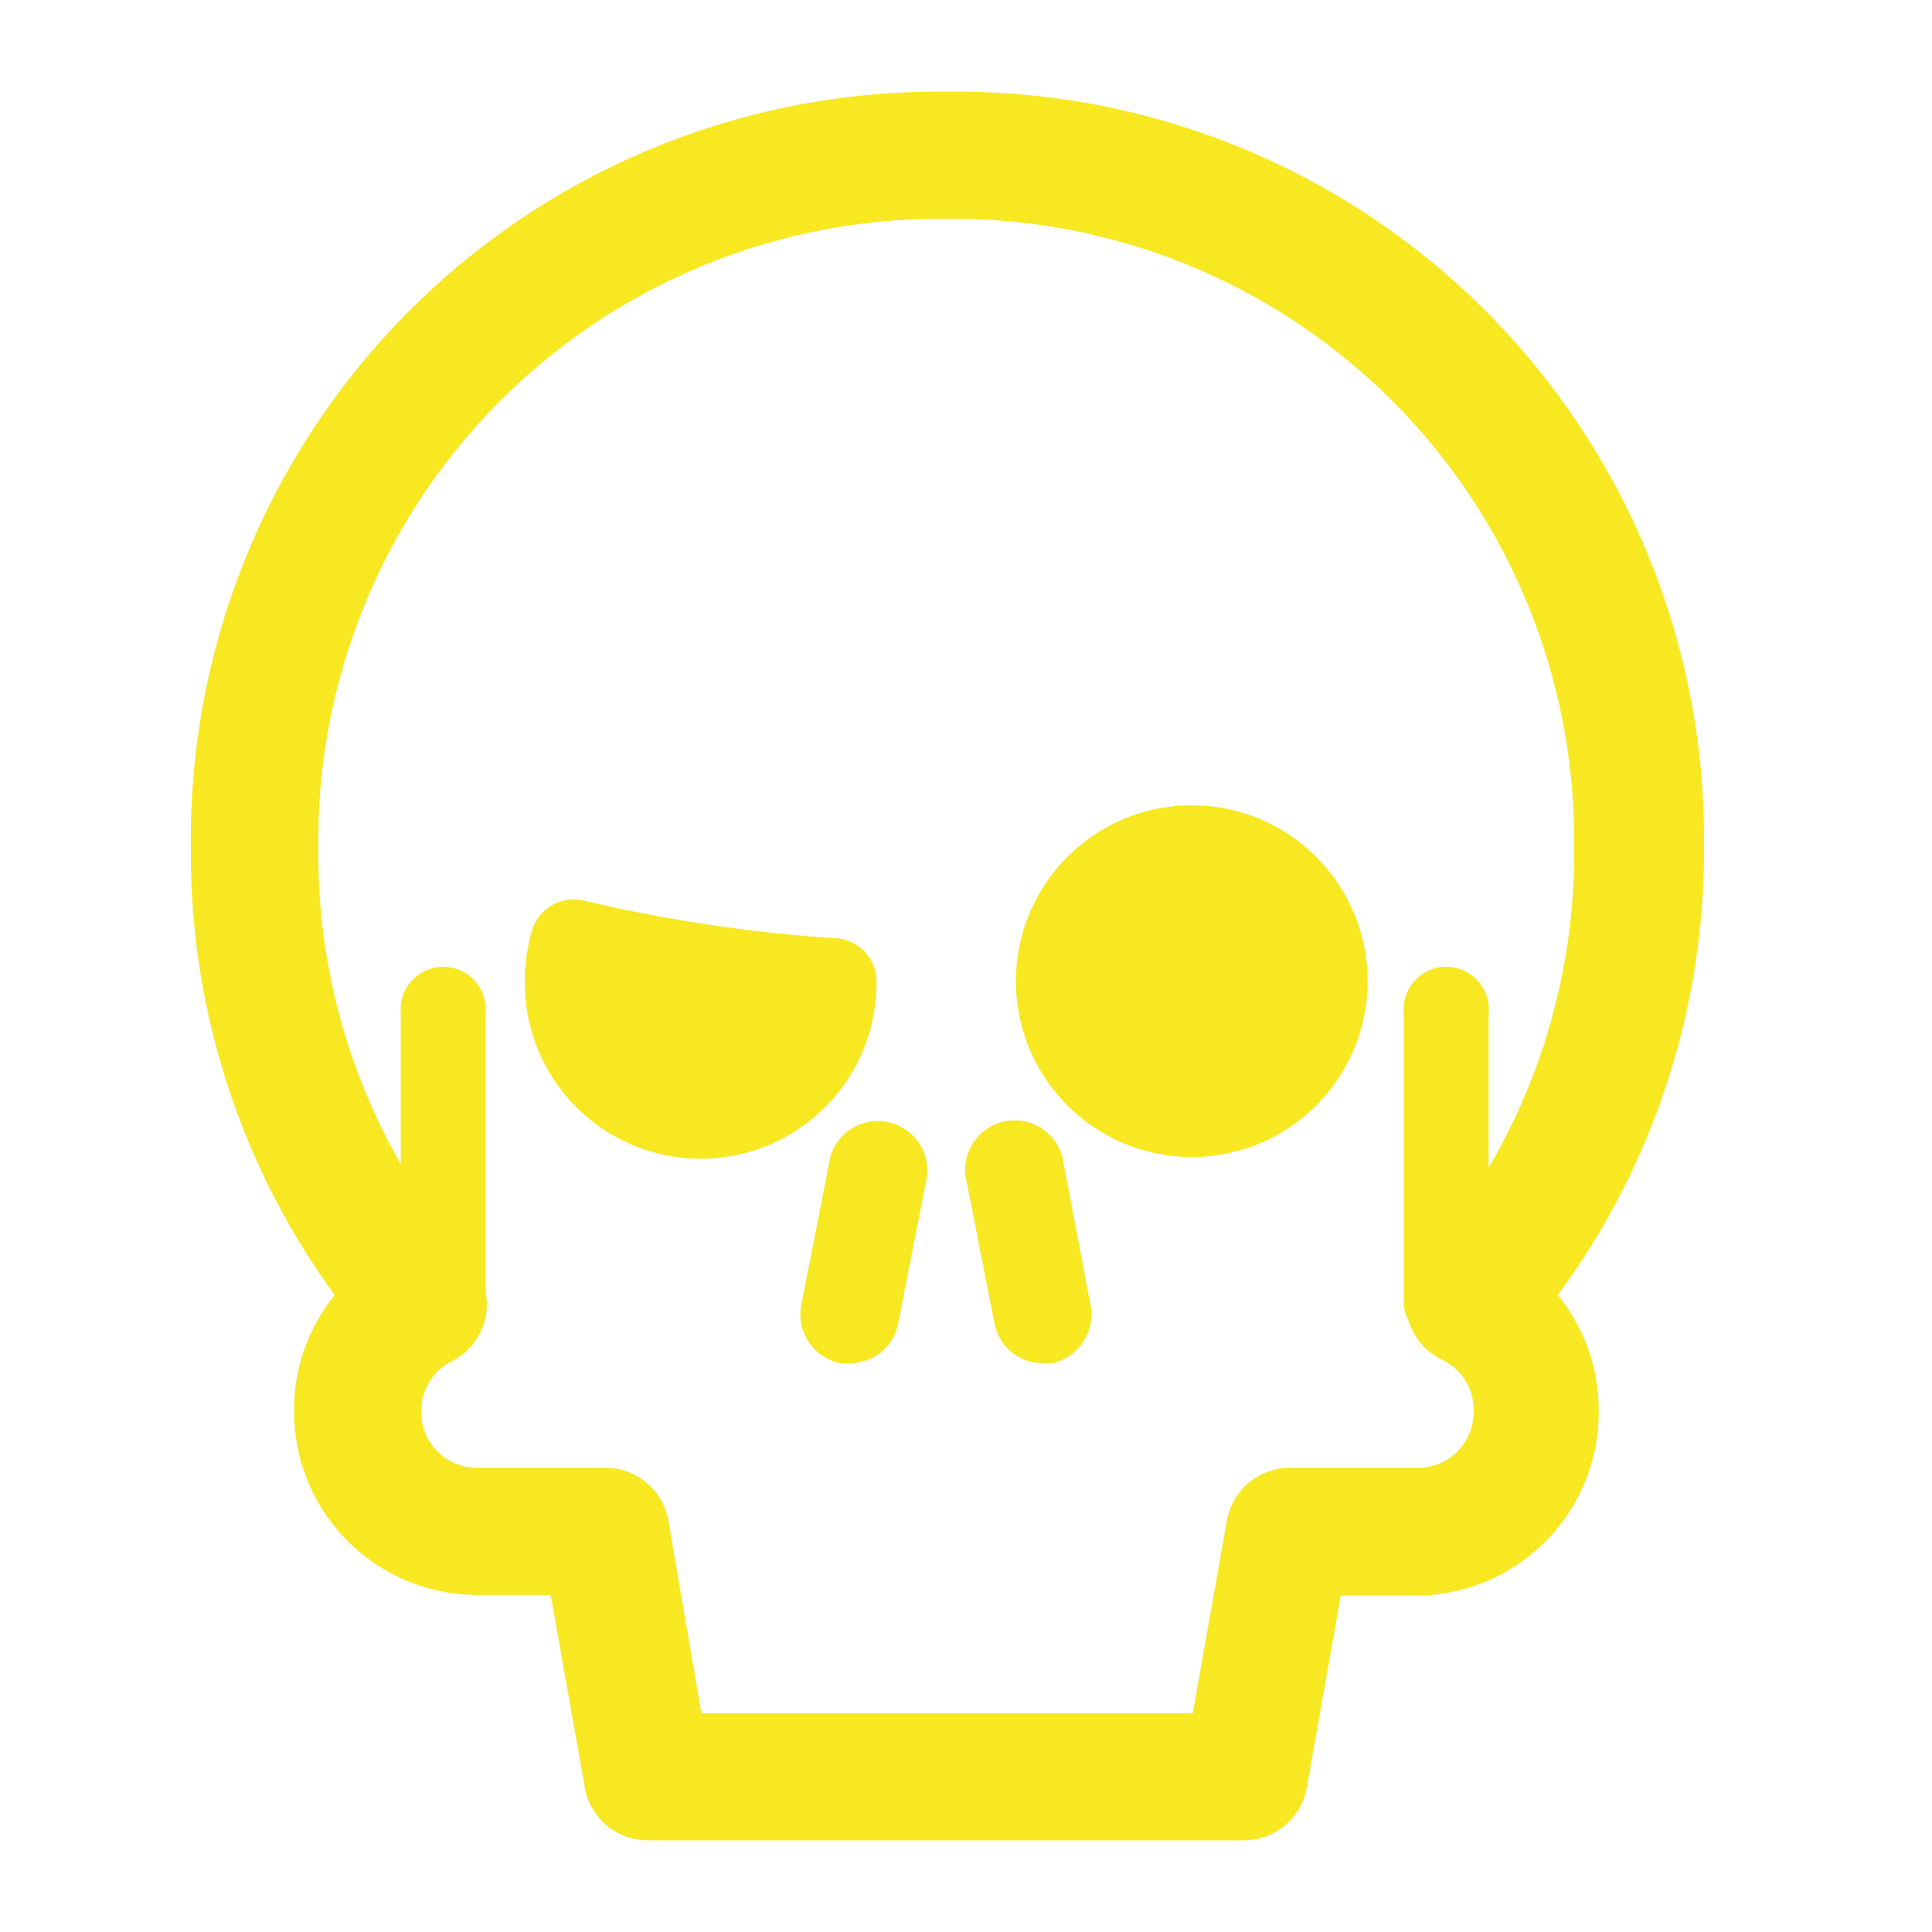 <svg id="Слой_1" data-name="Слой 1" xmlns="http://www.w3.org/2000/svg" viewBox="0 0 56.69 56.69"><defs><style>.cls-1{fill:#f7e822;}</style></defs><path class="cls-1" d="M36.52,54H19a1.87,1.87,0,0,1-1.84-1.55l-1-5.65H14a5.38,5.38,0,0,1-5.37-5.37v-.07A5.34,5.34,0,0,1,9.82,38,22,22,0,0,1,5.6,25.05v-.41a21.92,21.92,0,0,1,22-21.95H28a21.92,21.92,0,0,1,22,22v.41A22,22,0,0,1,45.71,38a5.34,5.34,0,0,1,1.2,3.38v.07a5.38,5.38,0,0,1-5.37,5.37h-2.2l-1,5.65A1.87,1.87,0,0,1,36.52,54ZM20.58,50.27H35l1-5.65a1.87,1.87,0,0,1,1.84-1.55h3.77a1.63,1.63,0,0,0,1.63-1.63v-.07a1.62,1.62,0,0,0-.9-1.46A1.86,1.86,0,0,1,41.71,37a18.23,18.23,0,0,0,4.48-12v-.41A18.23,18.23,0,0,0,28,6.42h-.41A18.23,18.23,0,0,0,9.34,24.64v.41a18.23,18.23,0,0,0,4.48,12,1.86,1.86,0,0,1-.56,2.89,1.62,1.62,0,0,0-.9,1.46v.07A1.63,1.63,0,0,0,14,43.07h3.77a1.87,1.87,0,0,1,1.84,1.55Z"/><circle class="cls-1" cx="34.97" cy="28.79" r="5.16"/><path class="cls-1" d="M24.93,40l-.27,0a1.46,1.46,0,0,1-1.15-1.7l.81-4.13a1.45,1.45,0,1,1,2.84.55l-.81,4.13A1.44,1.44,0,0,1,24.93,40Z"/><path class="cls-1" d="M30.6,40a1.44,1.44,0,0,1-1.42-1.17l-.81-4.13a1.45,1.45,0,1,1,2.84-.55L32,38.3A1.46,1.46,0,0,1,30.87,40Z"/><path class="cls-1" d="M15.62,27.27a5.42,5.42,0,0,0-.22,1.62,5.16,5.16,0,0,0,10.32-.1h0a1.27,1.27,0,0,0-1.2-1.26,44.42,44.42,0,0,1-7.37-1.1A1.28,1.28,0,0,0,15.62,27.27Z"/><path class="cls-1" d="M13,39.43a1.24,1.24,0,0,1-1.24-1.25V29.73a1.25,1.25,0,1,1,2.49,0v8.45A1.25,1.25,0,0,1,13,39.43Z"/><path class="cls-1" d="M42.44,39.43a1.25,1.25,0,0,1-1.25-1.25V29.73a1.25,1.25,0,1,1,2.49,0v8.45A1.25,1.25,0,0,1,42.44,39.43Z"/></svg>